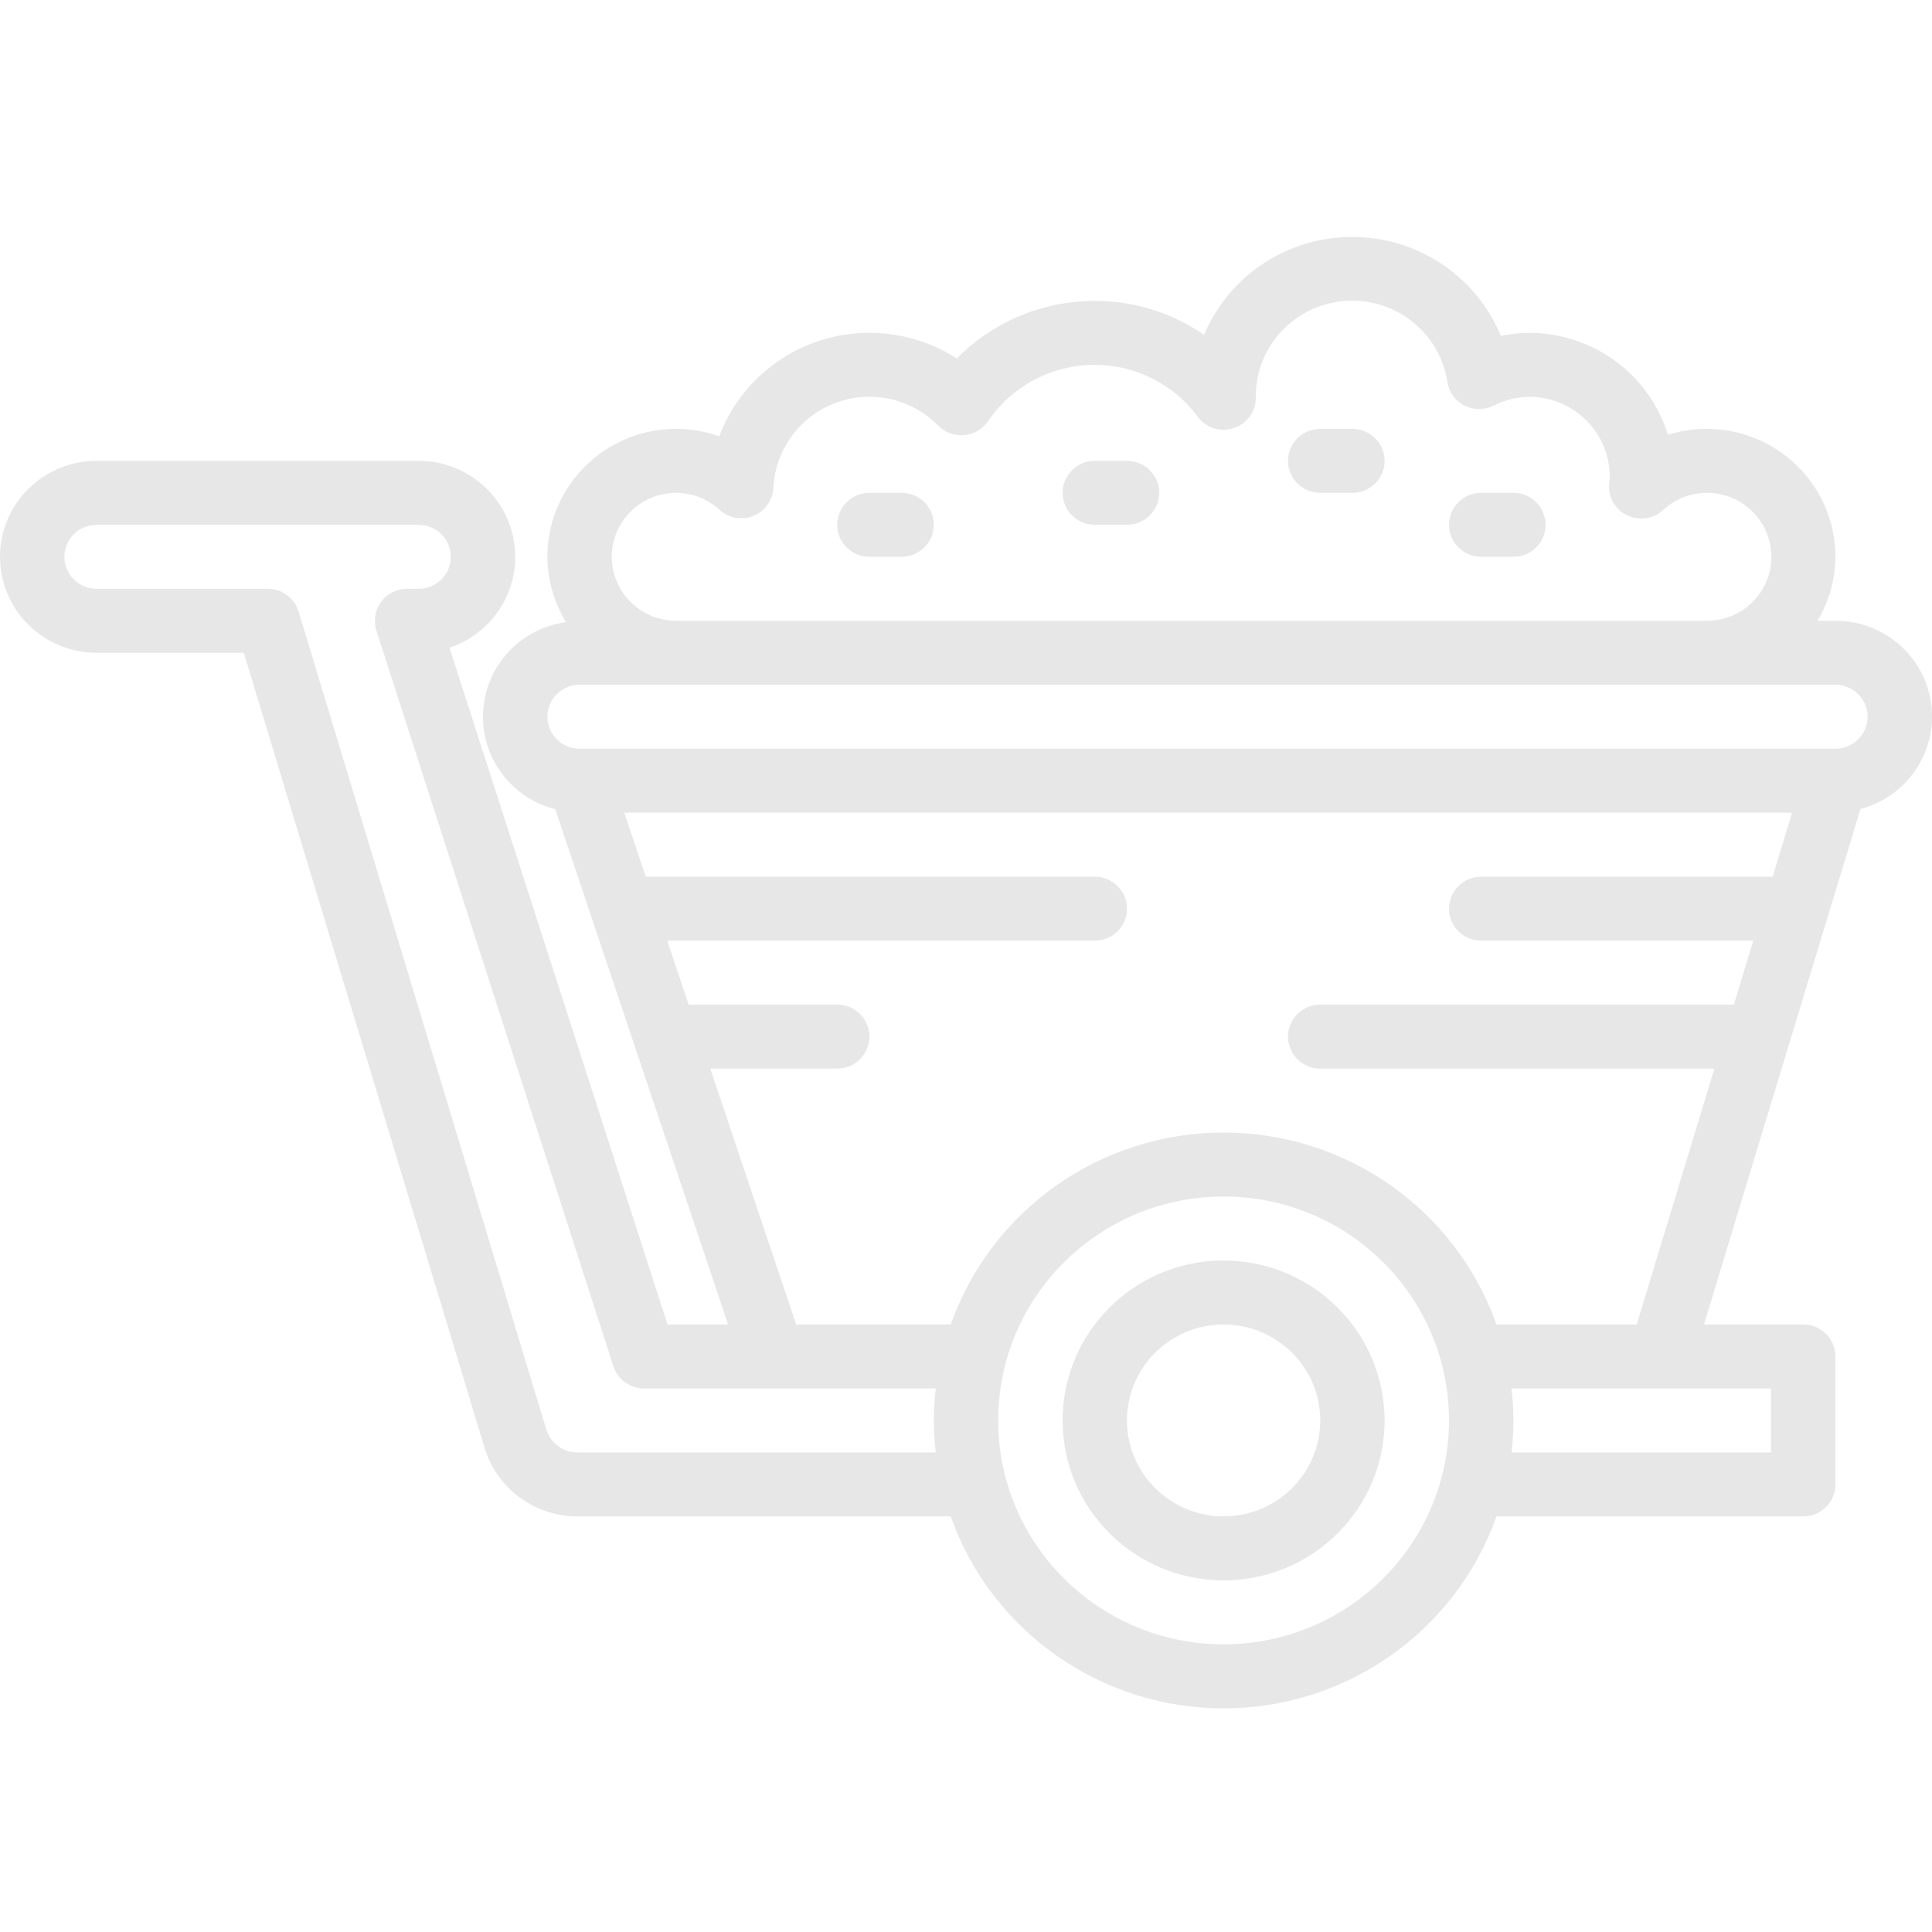<svg width="56" height="56" viewBox="0 0 56 56" fill="none" xmlns="http://www.w3.org/2000/svg">
<g clip-path="url(#clip0_2002_490)">
<path d="M35.467 36.536C32.889 36.536 30.8 38.611 30.8 41.172C30.8 43.732 32.889 45.808 35.467 45.808C38.044 45.808 40.133 43.732 40.133 41.172C40.13 38.613 38.043 36.539 35.467 36.536ZM35.467 43.953C33.92 43.953 32.666 42.708 32.666 41.172C32.666 39.636 33.92 38.391 35.467 38.391C37.013 38.391 38.267 39.636 38.267 41.172C38.267 42.708 37.013 43.953 35.467 43.953Z" fill="#E7E7E7"/>
<path d="M53.2 17.994H52.681C53.017 17.432 53.196 16.792 53.2 16.139C53.2 14.091 51.528 12.431 49.467 12.431C49.087 12.43 48.709 12.488 48.346 12.603C47.806 10.851 46.178 9.653 44.333 9.649C44.055 9.649 43.777 9.678 43.504 9.735C42.788 8.006 41.095 6.874 39.212 6.867C37.329 6.86 35.628 7.98 34.899 9.705C33.971 9.062 32.865 8.718 31.733 8.722C30.228 8.722 28.786 9.323 27.732 10.391C26.55 9.629 25.084 9.441 23.746 9.879C22.408 10.317 21.342 11.334 20.847 12.645C20.447 12.503 20.025 12.43 19.6 12.431C17.538 12.431 15.867 14.091 15.867 16.139C15.87 16.807 16.057 17.462 16.407 18.032C15.087 18.212 14.08 19.295 14.004 20.616C13.927 21.937 14.803 23.127 16.094 23.455L21.104 38.391H19.348L13.028 18.775C14.329 18.34 15.12 17.033 14.897 15.689C14.675 14.344 13.505 13.357 12.133 13.358H2.8C1.254 13.358 0 14.603 0 16.139C0 17.675 1.254 18.921 2.8 18.921H7.067L14.036 41.933C14.382 43.127 15.479 43.95 16.729 43.954H27.556C28.737 47.288 31.908 49.518 35.466 49.518C39.024 49.518 42.194 47.288 43.376 43.954H52.267C52.782 43.954 53.2 43.539 53.2 43.027V39.318C53.2 38.806 52.782 38.391 52.267 38.391H49.39L53.926 23.45C55.283 23.091 56.16 21.787 55.976 20.405C55.792 19.022 54.604 17.99 53.2 17.994ZM19.6 14.285C20.066 14.287 20.513 14.463 20.855 14.778C21.121 15.021 21.504 15.089 21.838 14.954C22.173 14.818 22.399 14.502 22.418 14.144C22.468 13.041 23.172 12.074 24.211 11.681C25.249 11.289 26.422 11.547 27.197 12.338C27.393 12.537 27.669 12.638 27.948 12.613C28.227 12.588 28.48 12.44 28.638 12.209C29.332 11.187 30.492 10.575 31.733 10.576C32.915 10.576 34.025 11.137 34.72 12.086C34.961 12.405 35.38 12.535 35.762 12.409C36.143 12.283 36.4 11.928 36.4 11.529C36.4 11.51 36.4 11.487 36.4 11.464C36.413 10.018 37.542 8.824 38.995 8.722C40.447 8.619 41.735 9.642 41.953 11.072C41.999 11.365 42.184 11.618 42.449 11.753C42.714 11.889 43.028 11.89 43.295 11.757C43.616 11.593 43.972 11.506 44.333 11.503C44.96 11.505 45.561 11.758 45.998 12.204C46.436 12.651 46.674 13.253 46.659 13.876L46.642 14.019C46.606 14.401 46.812 14.765 47.158 14.935C47.505 15.104 47.921 15.044 48.205 14.784C48.818 14.215 49.737 14.123 50.452 14.557C51.167 14.992 51.503 15.846 51.274 16.647C51.044 17.448 50.305 17.999 49.467 17.994H19.6C18.569 17.994 17.733 17.163 17.733 16.139C17.733 15.115 18.569 14.285 19.6 14.285ZM16.729 42.099C16.308 42.097 15.94 41.816 15.828 41.413L8.655 17.726C8.536 17.334 8.173 17.066 7.761 17.066H2.8C2.285 17.066 1.867 16.651 1.867 16.139C1.867 15.627 2.285 15.212 2.8 15.212H12.133C12.649 15.212 13.067 15.627 13.067 16.139C13.067 16.651 12.649 17.066 12.133 17.066H11.797C11.5 17.066 11.221 17.207 11.046 17.445C10.87 17.683 10.819 17.99 10.908 18.271L17.777 39.596C17.899 39.982 18.259 40.245 18.667 40.245H27.122C27.049 40.861 27.049 41.483 27.122 42.099H16.729ZM35.467 47.662C31.858 47.662 28.933 44.756 28.933 41.172C28.933 37.588 31.858 34.682 35.467 34.682C39.075 34.682 42 37.588 42 41.172C41.996 44.755 39.073 47.658 35.467 47.662ZM51.333 42.099H43.812C43.885 41.483 43.885 40.861 43.812 40.245H51.333V42.099ZM43.377 38.391C42.195 35.057 39.025 32.827 35.467 32.827C31.909 32.827 28.738 35.057 27.557 38.391H23.077L20.588 30.974H24.267C24.782 30.974 25.2 30.558 25.2 30.047C25.2 29.534 24.782 29.119 24.267 29.119H19.961L19.34 27.265H31.733C32.249 27.265 32.667 26.85 32.667 26.338C32.667 25.826 32.249 25.411 31.733 25.411H18.717L18.095 23.556H51.944L51.378 25.42C51.362 25.42 51.349 25.411 51.333 25.411H42.933C42.418 25.411 42 25.826 42 26.338C42 26.85 42.418 27.265 42.933 27.265H50.818L50.258 29.119H38.267C37.751 29.119 37.333 29.534 37.333 30.047C37.333 30.558 37.751 30.974 38.267 30.974H49.692L47.441 38.391H43.377ZM53.2 21.702H16.8C16.285 21.702 15.867 21.287 15.867 20.775C15.867 20.263 16.285 19.848 16.8 19.848H53.2C53.715 19.848 54.133 20.263 54.133 20.775C54.133 21.287 53.715 21.702 53.2 21.702Z" fill="#E7E7E7"/>
<path d="M25.2 16.139H26.133C26.649 16.139 27.067 15.724 27.067 15.212C27.067 14.7 26.649 14.285 26.133 14.285H25.2C24.684 14.285 24.267 14.7 24.267 15.212C24.267 15.724 24.684 16.139 25.2 16.139Z" fill="#E7E7E7"/>
<path d="M31.733 15.212H32.666C33.182 15.212 33.6 14.797 33.6 14.285C33.6 13.773 33.182 13.358 32.666 13.358H31.733C31.218 13.358 30.8 13.773 30.8 14.285C30.8 14.797 31.218 15.212 31.733 15.212Z" fill="#E7E7E7"/>
<path d="M38.266 14.285H39.2C39.715 14.285 40.133 13.87 40.133 13.358C40.133 12.846 39.715 12.431 39.2 12.431H38.266C37.751 12.431 37.333 12.846 37.333 13.358C37.333 13.87 37.751 14.285 38.266 14.285Z" fill="#E7E7E7"/>
<path d="M42.933 16.139H43.867C44.382 16.139 44.8 15.724 44.8 15.212C44.8 14.7 44.382 14.285 43.867 14.285H42.933C42.418 14.285 42 14.7 42 15.212C42 15.724 42.418 16.139 42.933 16.139Z" fill="#E7E7E7"/>
</g>
<defs>
<clipPath id="clip0_2002_490">
<rect width="56" height="56" fill="white"/>
</clipPath>
</defs>
</svg>
